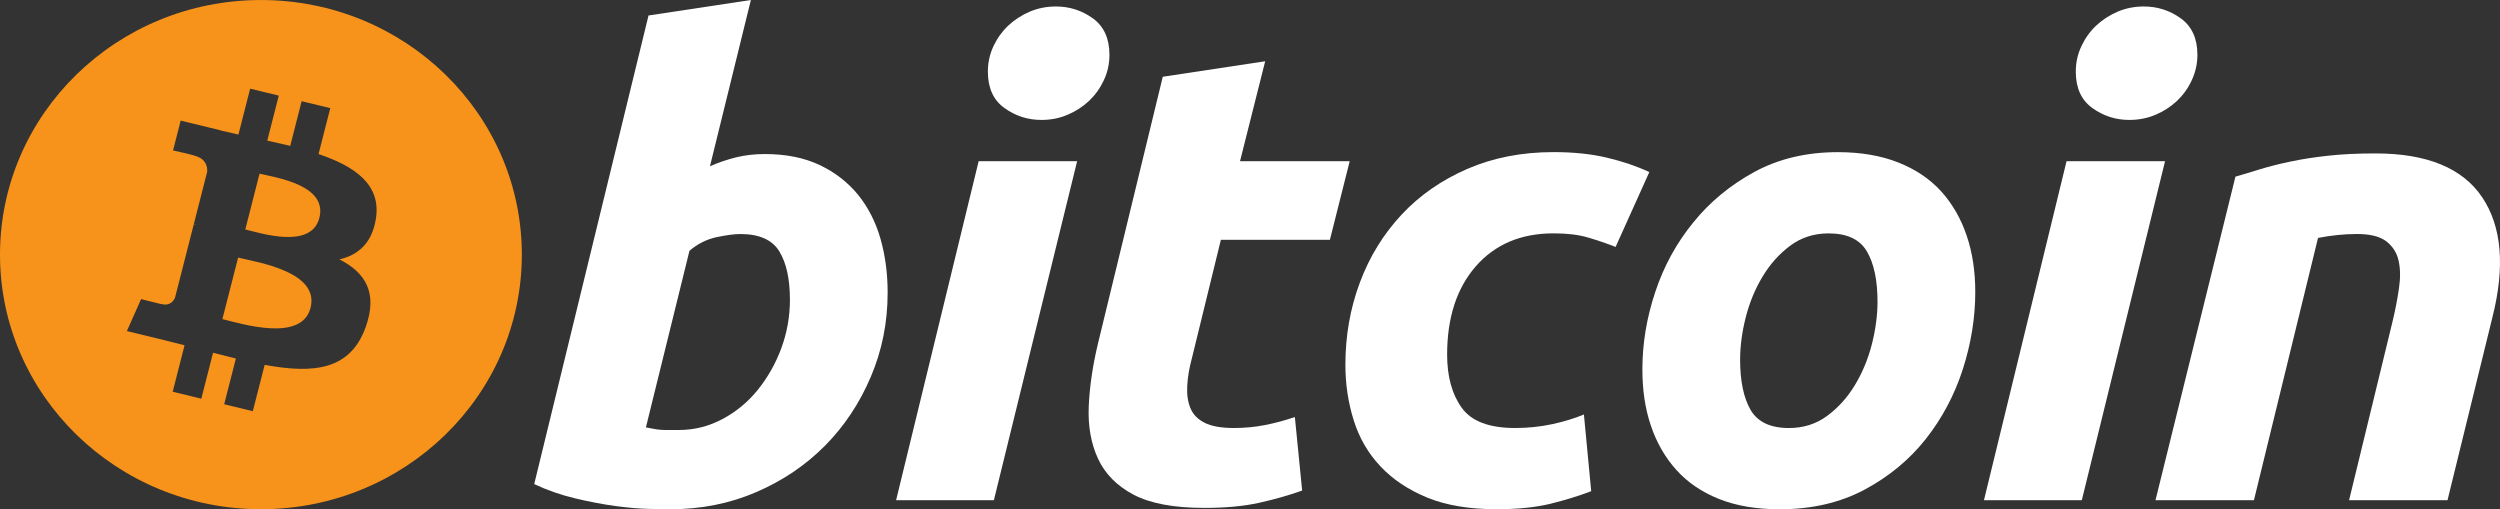 <svg width="108" height="22" viewBox="0 0 108 22" fill="none" xmlns="http://www.w3.org/2000/svg">
<rect x="0" y="0" width="108" height="22" fill="#333333" stroke="none"/>
<path fill-rule="evenodd" clip-rule="evenodd" d="M33.038 6.655C33.953 6.655 34.742 6.814 35.406 7.128C36.073 7.445 36.624 7.872 37.065 8.41C37.501 8.949 37.825 9.581 38.034 10.303C38.242 11.029 38.346 11.808 38.346 12.643C38.346 13.924 38.106 15.136 37.62 16.277C37.134 17.42 36.475 18.412 35.636 19.258C34.798 20.103 33.809 20.768 32.668 21.26C31.528 21.753 30.29 21.999 28.96 21.999C28.788 21.999 28.486 21.994 28.059 21.985C27.631 21.977 27.14 21.934 26.591 21.861C26.037 21.786 25.452 21.675 24.834 21.526C24.217 21.379 23.631 21.173 23.078 20.913L28.016 0.669L32.438 0L30.67 7.183C31.049 7.017 31.43 6.888 31.811 6.794C32.193 6.703 32.601 6.655 33.038 6.655ZM29.329 18.576C29.995 18.576 30.622 18.417 31.212 18.102C31.803 17.789 32.314 17.364 32.741 16.836C33.168 16.305 33.507 15.707 33.754 15.039C34 14.371 34.125 13.674 34.125 12.949C34.125 12.058 33.973 11.363 33.668 10.861C33.364 10.361 32.801 10.11 31.984 10.11C31.716 10.11 31.371 10.159 30.943 10.248C30.514 10.343 30.13 10.539 29.785 10.834L27.903 18.464C28.016 18.483 28.117 18.502 28.202 18.519C28.286 18.538 28.378 18.551 28.471 18.561C28.569 18.572 28.68 18.577 28.815 18.577C28.949 18.577 29.12 18.576 29.329 18.576Z" fill="white"/>
<path fill-rule="evenodd" clip-rule="evenodd" d="M42.935 21.61H38.711L42.278 6.964H46.532L42.935 21.61ZM44.99 5.181C44.4 5.181 43.866 5.009 43.392 4.666C42.913 4.325 42.676 3.8 42.676 3.092C42.676 2.703 42.758 2.337 42.918 1.993C43.081 1.649 43.295 1.352 43.562 1.101C43.829 0.852 44.138 0.652 44.488 0.502C44.842 0.354 45.217 0.28 45.617 0.28C46.207 0.28 46.739 0.452 47.214 0.795C47.689 1.139 47.928 1.665 47.928 2.368C47.928 2.759 47.847 3.126 47.684 3.47C47.523 3.814 47.31 4.109 47.043 4.362C46.779 4.611 46.467 4.81 46.116 4.959C45.763 5.109 45.39 5.181 44.99 5.181Z" fill="white"/>
<path fill-rule="evenodd" clip-rule="evenodd" d="M50.232 3.316L54.656 2.646L53.569 6.963H58.307L57.452 10.359H52.742L51.488 15.483C51.372 15.91 51.306 16.309 51.288 16.679C51.268 17.052 51.316 17.372 51.43 17.64C51.543 17.91 51.748 18.118 52.044 18.266C52.338 18.415 52.76 18.49 53.313 18.49C53.768 18.49 54.212 18.448 54.641 18.363C55.068 18.281 55.5 18.166 55.938 18.015L56.253 21.192C55.682 21.396 55.064 21.572 54.398 21.72C53.731 21.869 52.941 21.941 52.029 21.941C50.717 21.941 49.699 21.752 48.974 21.373C48.251 20.991 47.739 20.471 47.432 19.811C47.13 19.155 46.996 18.397 47.034 17.544C47.073 16.688 47.205 15.789 47.432 14.842L50.232 3.316Z" fill="white"/>
<path fill-rule="evenodd" clip-rule="evenodd" d="M58.121 15.763C58.121 14.502 58.33 13.312 58.749 12.198C59.166 11.083 59.768 10.109 60.549 9.272C61.327 8.439 62.274 7.78 63.389 7.296C64.499 6.814 65.742 6.571 67.112 6.571C67.969 6.571 68.735 6.65 69.408 6.809C70.085 6.968 70.697 7.175 71.251 7.434L69.794 10.667C69.413 10.517 69.018 10.384 68.61 10.263C68.201 10.14 67.702 10.081 67.112 10.081C65.703 10.081 64.588 10.555 63.758 11.5C62.932 12.446 62.516 13.719 62.516 15.316C62.516 16.263 62.725 17.028 63.145 17.614C63.563 18.199 64.335 18.49 65.456 18.49C66.009 18.49 66.543 18.434 67.054 18.324C67.57 18.212 68.024 18.073 68.425 17.906L68.74 21.219C68.206 21.422 67.617 21.605 66.971 21.765C66.323 21.919 65.552 21.998 64.658 21.998C63.478 21.998 62.478 21.831 61.662 21.499C60.844 21.162 60.168 20.714 59.636 20.147C59.101 19.579 58.717 18.916 58.48 18.154C58.242 17.396 58.121 16.597 58.121 15.763H58.121Z" fill="white"/>
<path fill-rule="evenodd" clip-rule="evenodd" d="M76.884 22C75.876 22 75.001 21.851 74.258 21.554C73.517 21.257 72.904 20.841 72.418 20.301C71.933 19.764 71.569 19.127 71.32 18.394C71.07 17.662 70.951 16.85 70.951 15.961C70.951 14.845 71.135 13.729 71.506 12.617C71.875 11.502 72.423 10.501 73.149 9.611C73.868 8.719 74.755 7.99 75.801 7.421C76.845 6.857 78.046 6.573 79.395 6.573C80.385 6.573 81.257 6.723 82.009 7.02C82.758 7.317 83.376 7.735 83.864 8.272C84.347 8.812 84.714 9.446 84.961 10.181C85.21 10.912 85.332 11.726 85.332 12.616C85.332 13.729 85.15 14.844 84.791 15.96C84.431 17.07 83.897 18.074 83.193 18.966C82.489 19.856 81.61 20.585 80.553 21.151C79.497 21.716 78.273 22 76.884 22ZM78.995 10.082C78.369 10.082 77.815 10.26 77.341 10.611C76.865 10.965 76.466 11.41 76.144 11.947C75.818 12.486 75.576 13.077 75.414 13.715C75.252 14.357 75.173 14.963 75.173 15.539C75.173 16.468 75.326 17.192 75.628 17.713C75.934 18.231 76.484 18.491 77.284 18.491C77.913 18.491 78.463 18.315 78.94 17.961C79.413 17.61 79.813 17.164 80.138 16.626C80.461 16.089 80.705 15.498 80.868 14.858C81.028 14.218 81.109 13.609 81.109 13.034C81.109 12.107 80.956 11.382 80.651 10.862C80.347 10.342 79.794 10.082 78.995 10.082Z" fill="white"/>
<path fill-rule="evenodd" clip-rule="evenodd" d="M89.934 21.61H85.707L89.275 6.964H93.53L89.934 21.61ZM91.986 5.181C91.397 5.181 90.863 5.009 90.389 4.666C89.913 4.325 89.674 3.8 89.674 3.092C89.674 2.703 89.756 2.337 89.917 1.993C90.079 1.649 90.293 1.352 90.56 1.101C90.826 0.852 91.137 0.652 91.487 0.502C91.838 0.354 92.214 0.28 92.614 0.28C93.204 0.28 93.737 0.452 94.213 0.795C94.688 1.139 94.928 1.665 94.928 2.368C94.928 2.759 94.843 3.126 94.683 3.47C94.523 3.814 94.309 4.109 94.043 4.362C93.775 4.611 93.468 4.81 93.117 4.959C92.763 5.109 92.388 5.181 91.986 5.181Z" fill="white"/>
<path fill-rule="evenodd" clip-rule="evenodd" d="M96.571 7.631C96.892 7.54 97.25 7.43 97.639 7.31C98.031 7.19 98.467 7.079 98.955 6.979C99.437 6.875 99.981 6.792 100.58 6.726C101.179 6.66 101.861 6.628 102.62 6.628C104.847 6.628 106.383 7.261 107.231 8.523C108.078 9.786 108.225 11.513 107.674 13.702L105.732 21.61H101.48L103.363 13.868C103.478 13.385 103.569 12.917 103.635 12.461C103.702 12.009 103.698 11.61 103.62 11.265C103.546 10.924 103.368 10.645 103.094 10.429C102.815 10.215 102.394 10.109 101.822 10.109C101.272 10.109 100.712 10.167 100.139 10.278L97.37 21.61H93.117L96.571 7.631Z" fill="white"/>
<path fill-rule="evenodd" clip-rule="evenodd" d="M11.272 21.998C17.497 21.998 22.543 17.074 22.543 11C22.543 4.925 17.497 0.001 11.272 0.001C5.047 0.001 0 4.925 0 11C0 17.074 5.047 21.998 11.272 21.998ZM16.241 9.432C16.466 7.968 15.323 7.181 13.761 6.656L14.268 4.672L13.031 4.371L12.538 6.302C12.213 6.223 11.879 6.148 11.546 6.075L12.043 4.131L10.807 3.83L10.3 5.813C10.031 5.753 9.766 5.694 9.51 5.631L9.511 5.625L7.805 5.21L7.476 6.499C7.476 6.499 8.393 6.704 8.374 6.717C8.876 6.839 8.966 7.163 8.951 7.419L8.374 9.678C8.408 9.686 8.453 9.698 8.503 9.719C8.461 9.708 8.417 9.697 8.372 9.686L7.563 12.852C7.501 13 7.346 13.223 6.995 13.139C7.008 13.156 6.096 12.92 6.096 12.92L5.481 14.302L7.091 14.693C7.391 14.766 7.684 14.843 7.973 14.915L7.461 16.922L8.697 17.223L9.204 15.238C9.542 15.327 9.869 15.41 10.19 15.488L9.685 17.463L10.921 17.764L11.434 15.762C13.544 16.151 15.13 15.995 15.797 14.132C16.336 12.632 15.771 11.768 14.661 11.204C15.47 11.023 16.079 10.504 16.241 9.432ZM13.415 13.3C13.032 14.799 10.446 13.989 9.607 13.785L10.287 11.128C11.125 11.332 13.815 11.736 13.415 13.3ZM13.797 9.411C13.449 10.774 11.296 10.081 10.597 9.912L11.213 7.501C11.912 7.672 14.16 7.989 13.797 9.411Z" fill="#F7931A"/>
</svg>
